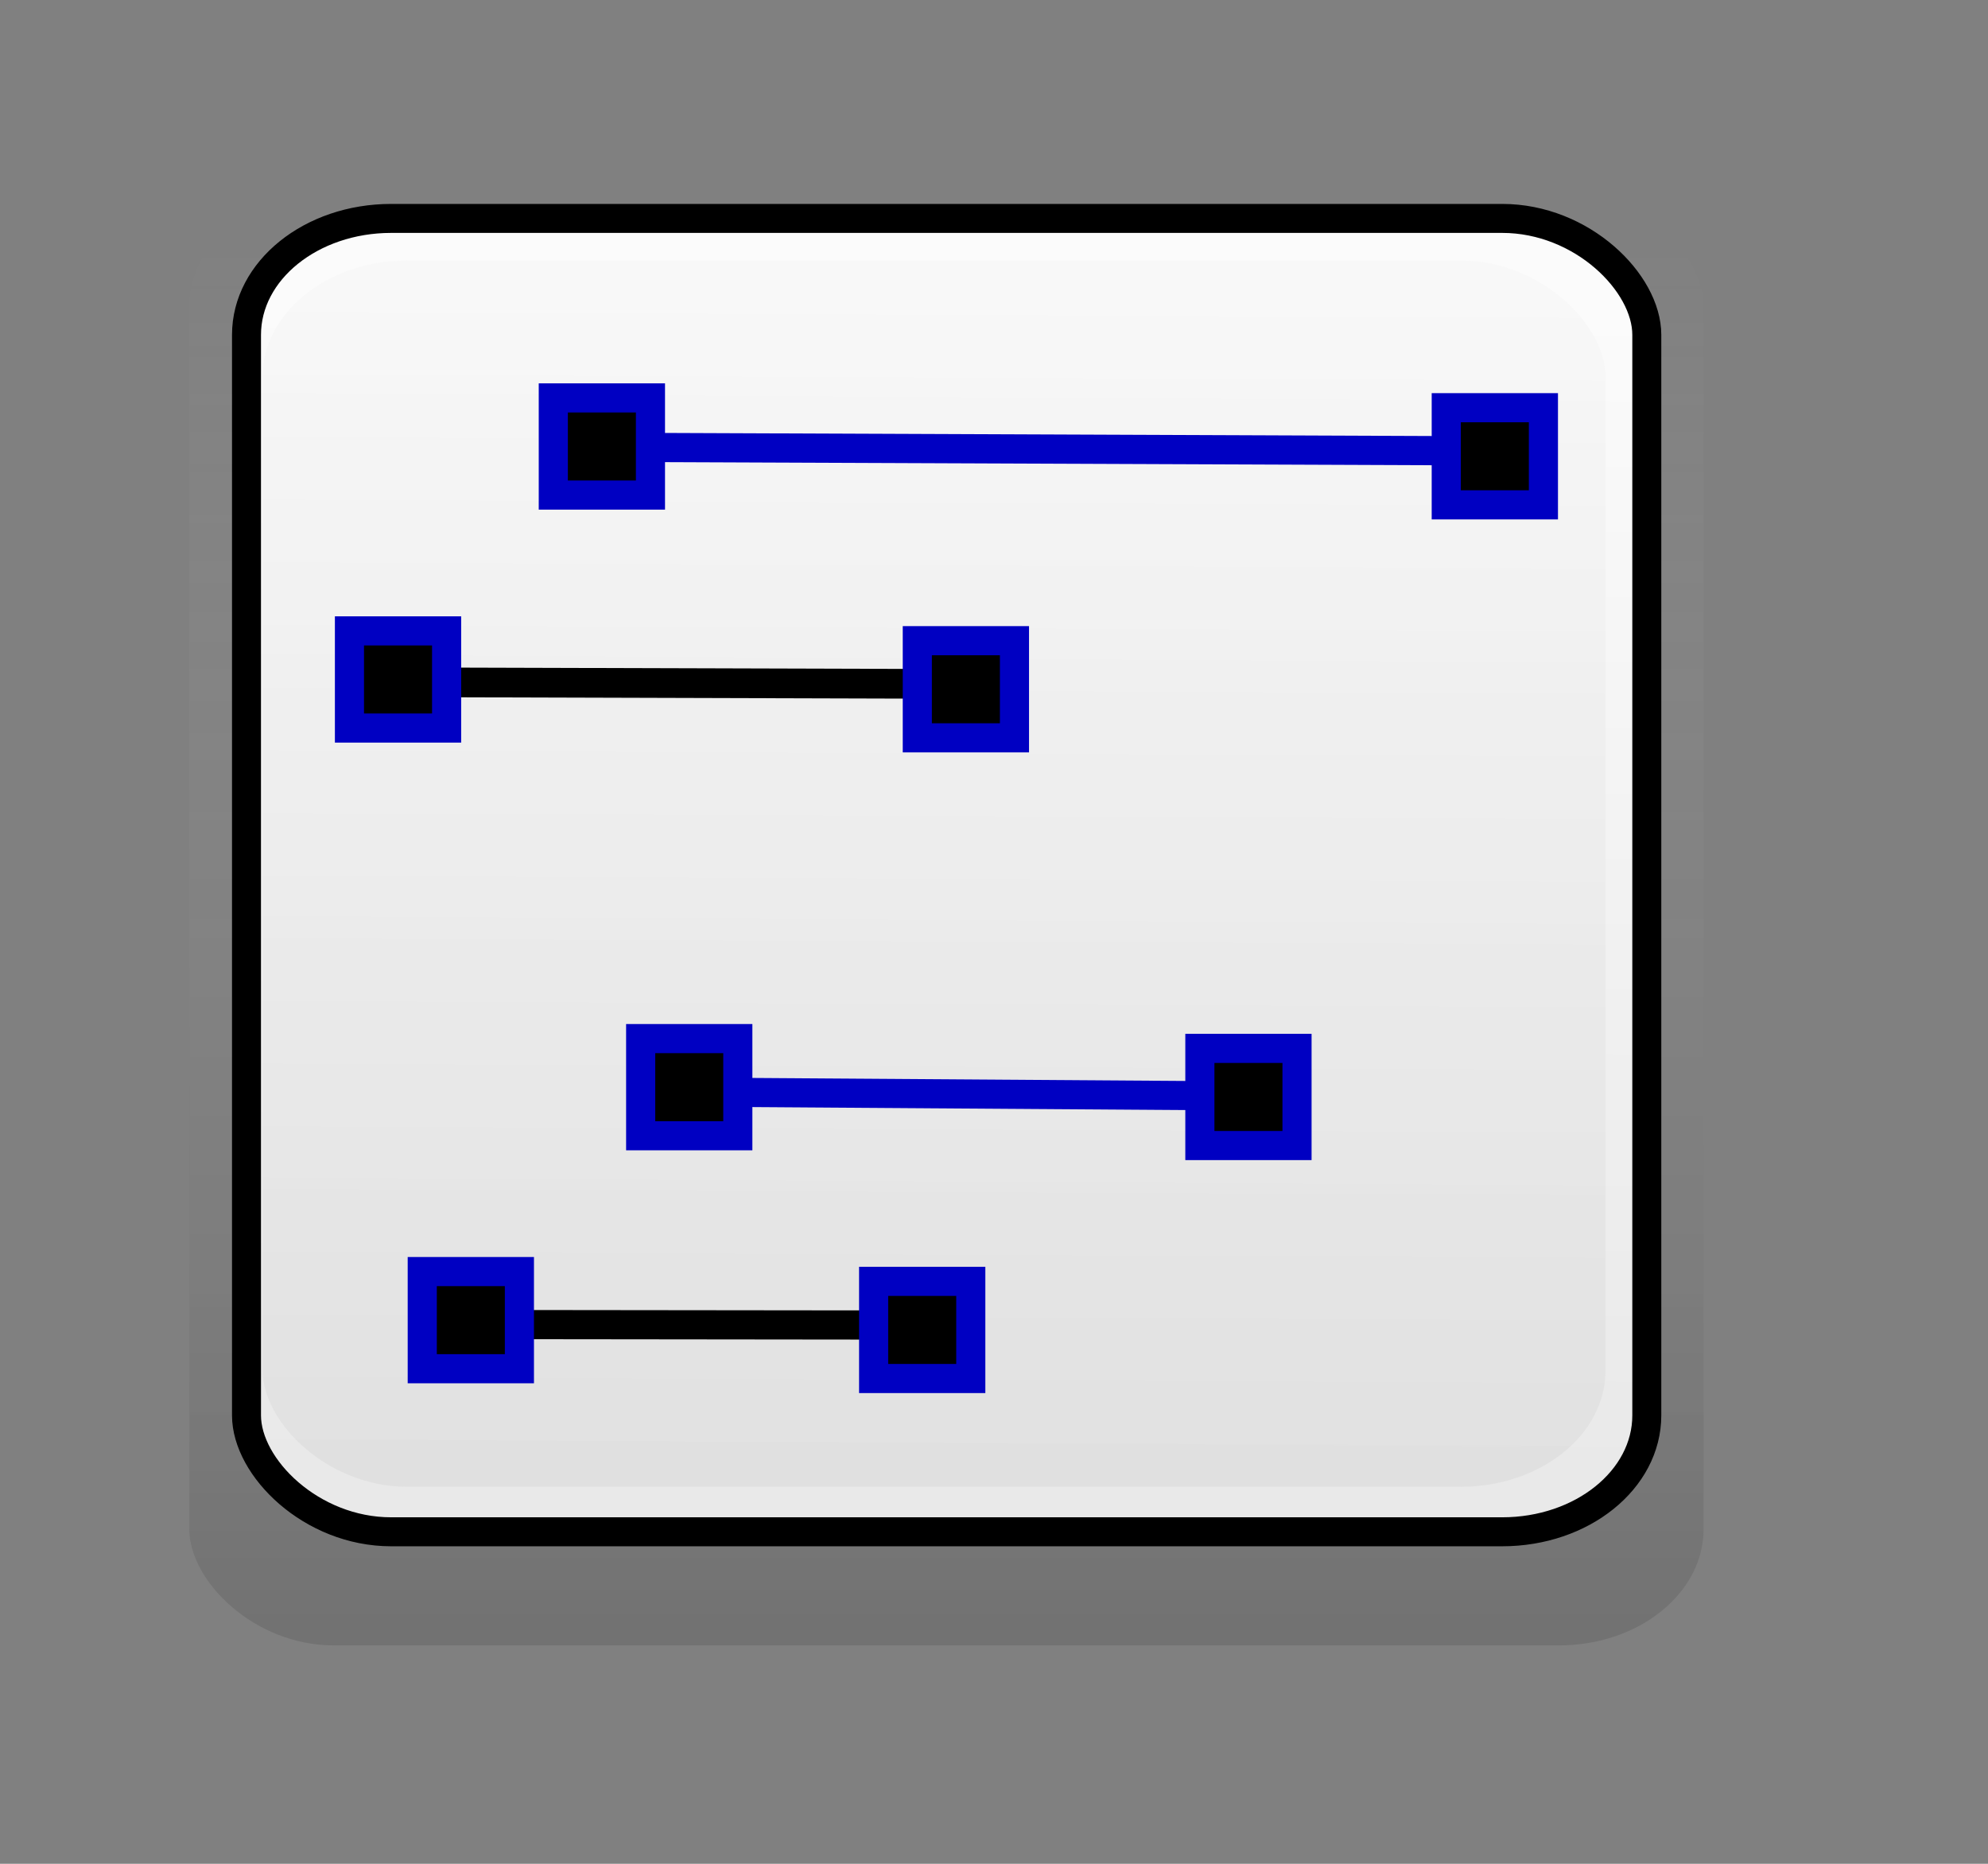 <svg xmlns="http://www.w3.org/2000/svg" xmlns:cc="http://web.resource.org/cc/" xmlns:xlink="http://www.w3.org/1999/xlink" id="svg1" width="241.89" height="226.772"><rect width="100%" height="100%" fill="#808080" stroke="none"/><defs id="defs3"><linearGradient id="linearGradient6655"><stop id="stop6656" offset="0" style="stop-color:#ffda86;stop-opacity:1"/><stop id="stop6657" offset=".815" style="stop-color:#c68c0b;stop-opacity:1"/><stop id="stop6658" offset="1" style="stop-color:#664805;stop-opacity:1"/></linearGradient><linearGradient id="linearGradient6649"><stop id="stop6650" offset="0" style="stop-color:#b5e6b0;stop-opacity:1"/><stop id="stop6652" offset=".815" style="stop-color:#6c8969;stop-opacity:1"/><stop id="stop6651" offset="1" style="stop-color:#3b4b39;stop-opacity:1"/></linearGradient><linearGradient id="linearGradient4044"><stop id="stop4045" offset="0" style="stop-color:#fff;stop-opacity:0"/><stop id="stop4046" offset="1" style="stop-color:#363636;stop-opacity:.188"/></linearGradient><linearGradient id="linearGradient3418"><stop id="stop3419" offset="0" style="stop-color:#f7f7f7;stop-opacity:1"/><stop id="stop3420" offset="1" style="stop-color:#dedede;stop-opacity:1"/></linearGradient><linearGradient id="linearGradient2791"><stop id="stop2792" offset="0" style="stop-color:#fbfbfb;stop-opacity:1"/><stop id="stop2793" offset="1" style="stop-color:#e9e9e9;stop-opacity:1"/></linearGradient><linearGradient id="linearGradient2794" x1=".497" x2=".491" y1=".058" y2=".961" xlink:href="#linearGradient2791"/><linearGradient id="linearGradient3417" x1=".538" x2=".533" y1=".013" y2=".981" xlink:href="#linearGradient3418"/><linearGradient id="linearGradient4043" x1=".497" x2=".497" y1=".013" y2=".994" xlink:href="#linearGradient4044"/></defs><rect id="rect4047" width="184.252" height="177.157" x="23.031" y="23.04" rx="17.595" ry="14.164" style="fill:url(#linearGradient4043);fill-opacity:1;fill-rule:evenodd;stroke:none;stroke-width:3pt;stroke-linecap:butt;stroke-linejoin:miter;stroke-opacity:1"/><rect id="rect3421" width="177.165" height="173.622" x="26.575" y="23.031" rx="17.595" ry="14.164" style="fill:url(#linearGradient4043);fill-opacity:1;fill-rule:evenodd;stroke:none;stroke-width:3pt;stroke-linecap:butt;stroke-linejoin:miter;stroke-opacity:1"/><rect id="rect2169" width="170.382" height="159.8" x="30.118" y="26.554" rx="17.595" ry="14.164" style="fill:url(#linearGradient2794);fill-opacity:1;fill-rule:evenodd;stroke:none;stroke-width:3.526;stroke-linecap:butt;stroke-linejoin:miter;stroke-miterlimit:4;stroke-opacity:1"/><rect id="rect3416" width="163.397" height="149.2" x="31.955" y="31.699" rx="17.595" ry="14.164" style="fill:url(#linearGradient3417);fill-opacity:.749;fill-rule:evenodd;stroke:none;stroke-width:3pt;stroke-linecap:butt;stroke-linejoin:miter;stroke-opacity:1"/><rect id="rect5928" width="170.382" height="159.8" x="29.993" y="26.575" rx="17.595" ry="14.164" style="fill:none;fill-opacity:1;fill-rule:evenodd;stroke:#000;stroke-width:3.526;stroke-linecap:butt;stroke-linejoin:miter;stroke-miterlimit:4;stroke-opacity:1"/><path style="fill:none;fill-opacity:.75;fill-rule:evenodd;stroke:#000;stroke-width:3.549;stroke-linecap:butt;stroke-linejoin:miter;stroke-miterlimit:4;stroke-opacity:1" id="path1095" d="M 111.636,161.22 L 58.465,161.161 L 58.465,161.161"/><path style="fill:none;fill-opacity:.75;fill-rule:evenodd;stroke:#0000c2;stroke-width:3.543;stroke-linecap:butt;stroke-linejoin:miter;stroke-miterlimit:4;stroke-opacity:1" id="path1096" d="M 83.268,132.874 L 151.009,133.34 L 151.009,133.34 L 151.009,133.34"/><path style="fill:none;fill-opacity:.75;fill-rule:evenodd;stroke:#000;stroke-width:3.613;stroke-linecap:butt;stroke-linejoin:miter;stroke-miterlimit:4;stroke-opacity:1" id="path1100" d="M 48.345,83.014 L 115.157,83.209 L 115.157,83.209"/><path style="fill:none;fill-opacity:.75;fill-rule:evenodd;stroke:#0000c2;stroke-width:3.554;stroke-linecap:butt;stroke-linejoin:miter;stroke-miterlimit:4;stroke-opacity:1" id="path1101" d="M 72.649,54.422 L 182.48,54.862"/><rect style="fill:#000;fill-opacity:1;stroke:#0000c2;stroke-width:3.543;stroke-linecap:butt;stroke-linejoin:miter;stroke-miterlimit:4;stroke-opacity:1" id="rect11297" width="11.821" height="11.821" x="67.323" y="48.415"/><rect style="fill:#000;fill-opacity:1;stroke:#0000c2;stroke-width:3.543;stroke-linecap:butt;stroke-linejoin:miter;stroke-miterlimit:4;stroke-opacity:1" id="rect13270" width="11.821" height="11.821" x="175.974" y="49.606"/><rect style="fill:#000;fill-opacity:1;stroke:#0000c2;stroke-width:3.543;stroke-linecap:butt;stroke-linejoin:miter;stroke-miterlimit:4;stroke-opacity:1" id="rect13271" width="11.821" height="11.821" x="42.52" y="76.761"/><rect style="fill:#000;fill-opacity:1;stroke:#0000c2;stroke-width:3.543;stroke-linecap:butt;stroke-linejoin:miter;stroke-miterlimit:4;stroke-opacity:1" id="rect13272" width="11.821" height="11.821" x="111.614" y="77.953"/><rect style="fill:#000;fill-opacity:1;stroke:#0000c2;stroke-width:3.543;stroke-linecap:butt;stroke-linejoin:miter;stroke-miterlimit:4;stroke-opacity:1" id="rect13273" width="11.821" height="11.821" x="77.953" y="126.368"/><rect style="fill:#000;fill-opacity:1;stroke:#0000c2;stroke-width:3.543;stroke-linecap:butt;stroke-linejoin:miter;stroke-miterlimit:4;stroke-opacity:1" id="rect13274" width="11.821" height="11.821" x="145.994" y="127.559"/><rect style="fill:#000;fill-opacity:1;stroke:#0000c2;stroke-width:3.543;stroke-linecap:butt;stroke-linejoin:miter;stroke-miterlimit:4;stroke-opacity:1" id="rect13275" width="11.821" height="11.821" x="51.378" y="154.714"/><rect style="fill:#000;fill-opacity:1;stroke:#0000c2;stroke-width:3.543;stroke-linecap:butt;stroke-linejoin:miter;stroke-miterlimit:4;stroke-opacity:1" id="rect13276" width="11.821" height="11.821" x="106.299" y="155.905"/></svg>